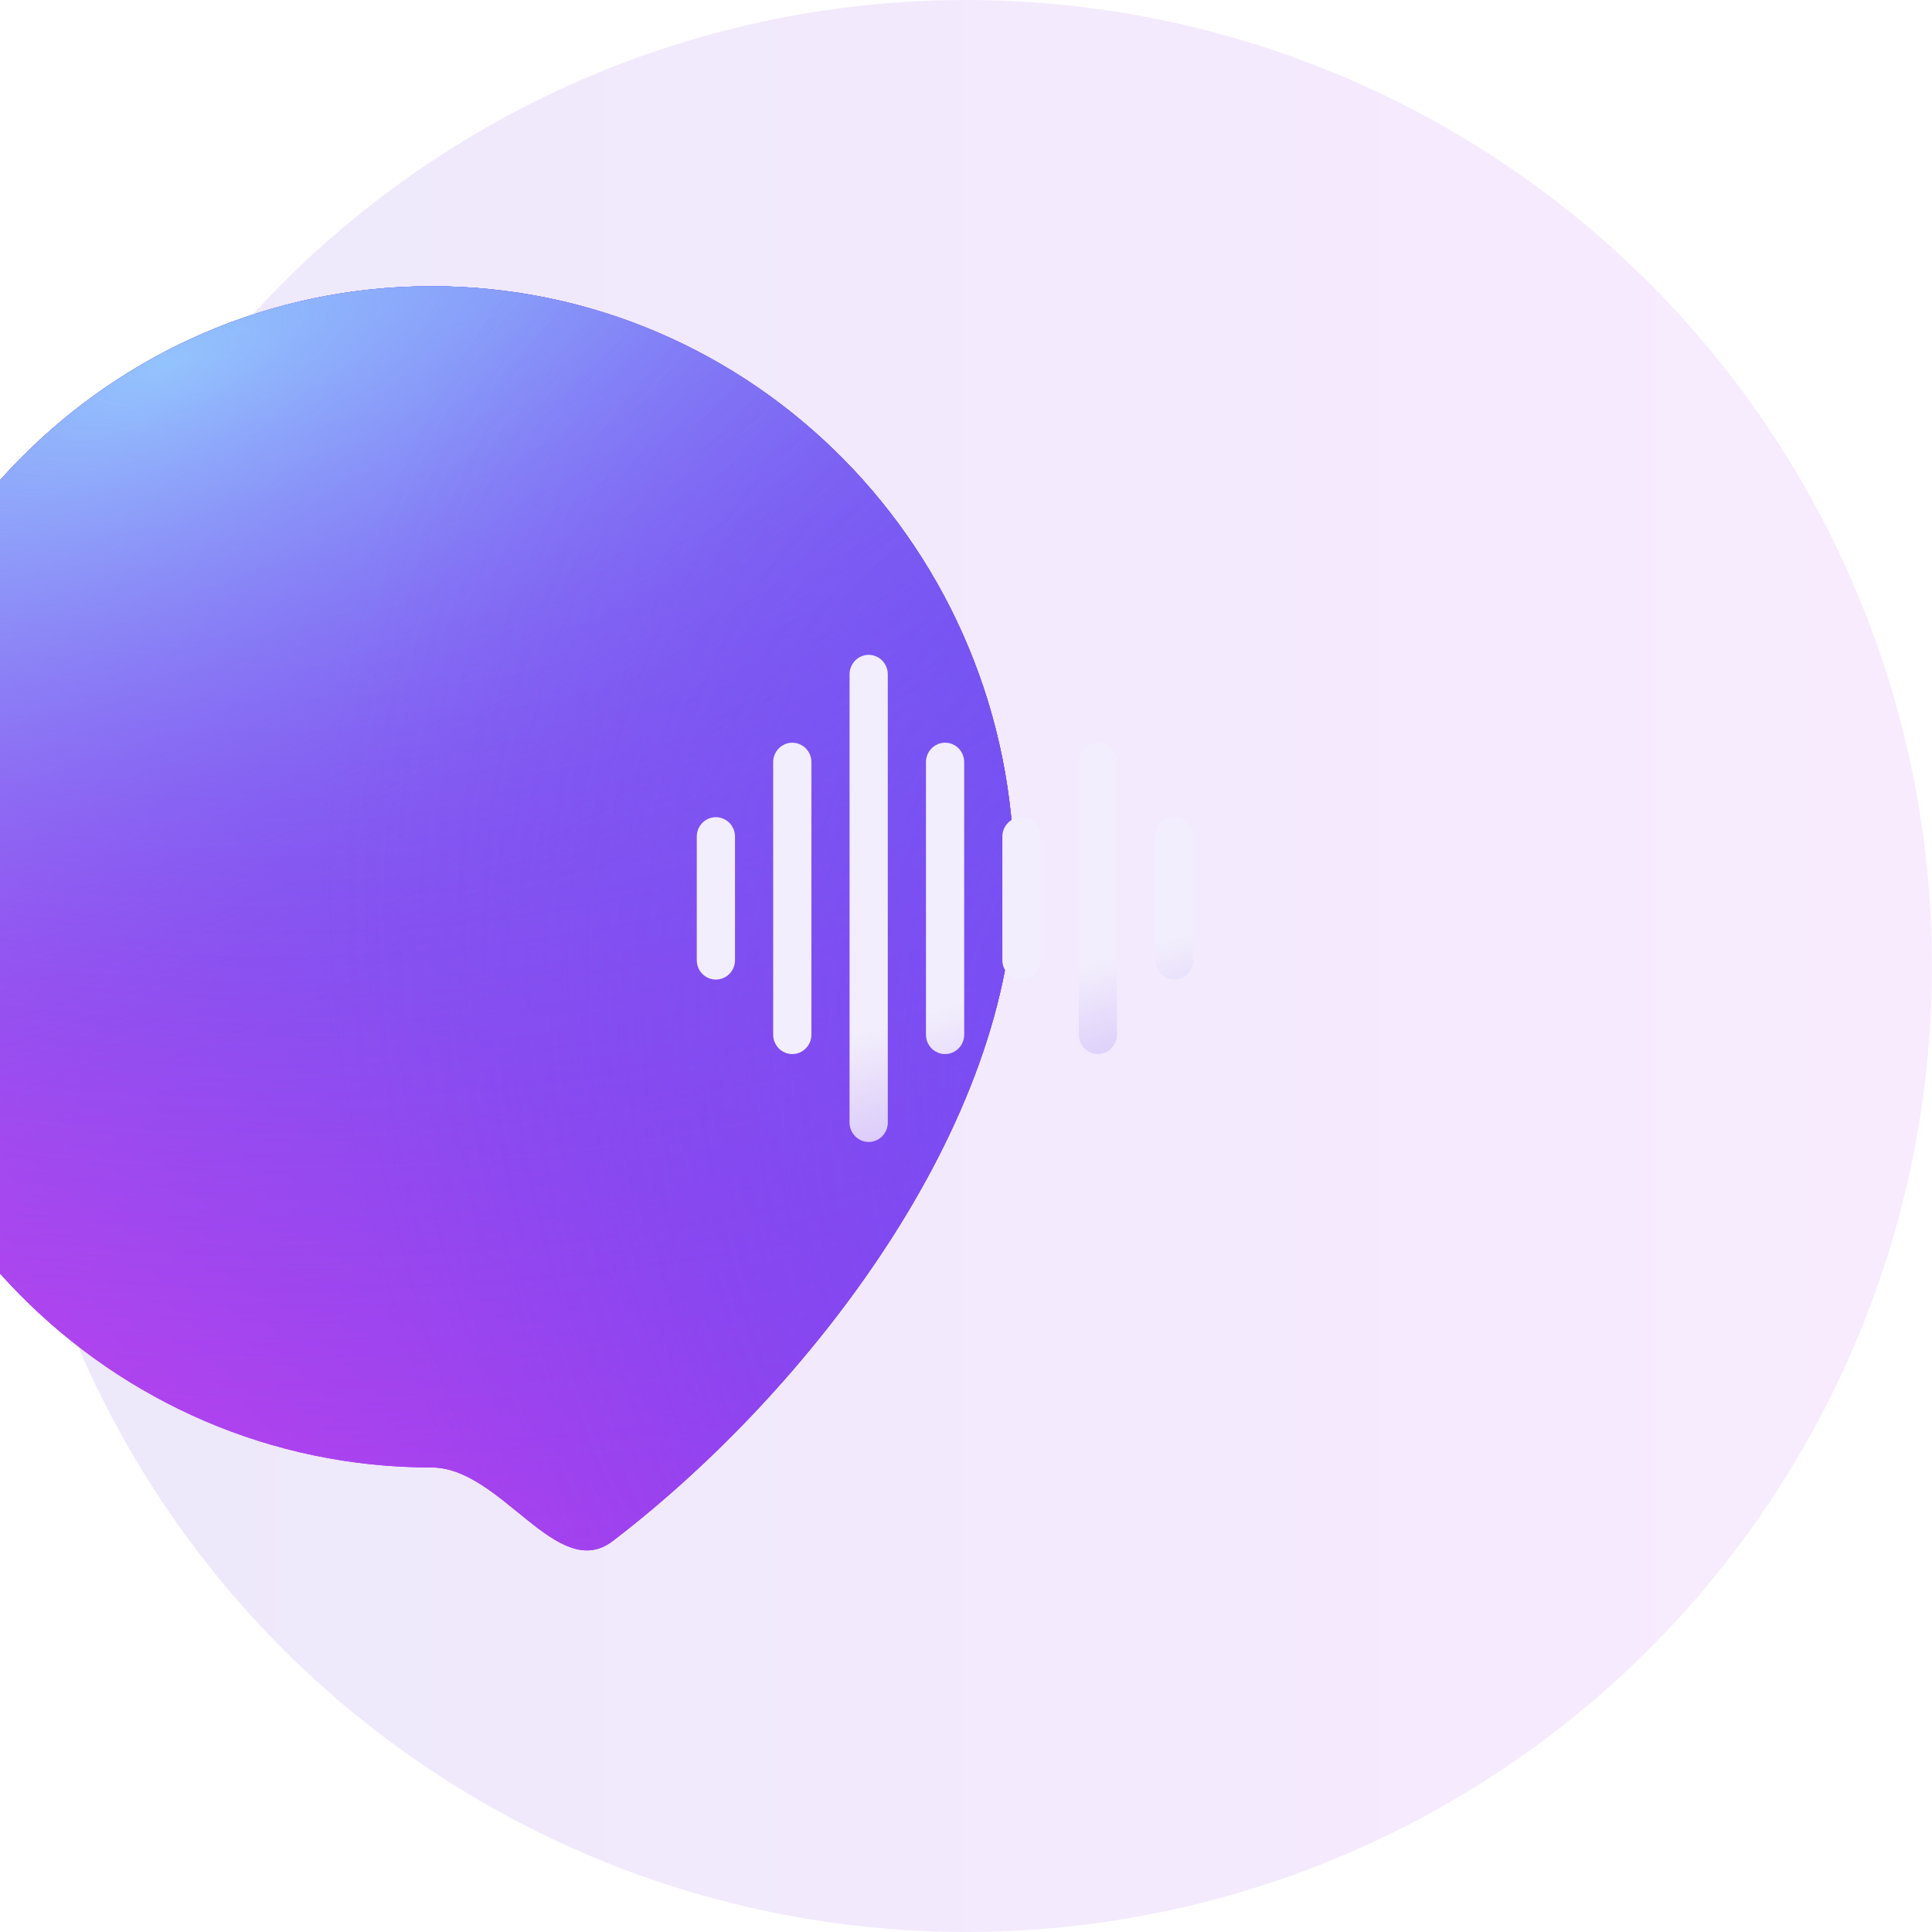 <svg xmlns="http://www.w3.org/2000/svg" width="121" height="121" viewBox="0 0 121 121" fill="none">
                    <circle cx="60.5" cy="60.5" r="60.5" fill="url(#paint0_linear_14_41)" fill-opacity="0.7" />
                    <g filter="url(#filter0_i_14_41)">
                        <path
                            d="M96.871 54.917C96.871 70.366 84.067 87.074 71.728 96.516C68.254 99.175 64.761 91.907 60.386 91.907C40.236 91.907 23.901 75.346 23.901 54.917C23.901 34.487 40.236 17.926 60.386 17.926C80.536 17.926 96.871 34.487 96.871 54.917Z"
                            fill="url(#paint1_linear_14_41)" />
                        <path
                            d="M96.871 54.917C96.871 70.366 84.067 87.074 71.728 96.516C68.254 99.175 64.761 91.907 60.386 91.907C40.236 91.907 23.901 75.346 23.901 54.917C23.901 34.487 40.236 17.926 60.386 17.926C80.536 17.926 96.871 34.487 96.871 54.917Z"
                            fill="url(#paint2_radial_14_41)" fill-opacity="0.8" />
                        <path
                            d="M96.871 54.917C96.871 70.366 84.067 87.074 71.728 96.516C68.254 99.175 64.761 91.907 60.386 91.907C40.236 91.907 23.901 75.346 23.901 54.917C23.901 34.487 40.236 17.926 60.386 17.926C80.536 17.926 96.871 34.487 96.871 54.917Z"
                            fill="url(#paint3_radial_14_41)" fill-opacity="0.8" />
                        <path
                            d="M96.871 54.917C96.871 70.366 84.067 87.074 71.728 96.516C68.254 99.175 64.761 91.907 60.386 91.907C40.236 91.907 23.901 75.346 23.901 54.917C23.901 34.487 40.236 17.926 60.386 17.926C80.536 17.926 96.871 34.487 96.871 54.917Z"
                            fill="url(#paint4_radial_14_41)" fill-opacity="0.8" />
                        <path
                            d="M96.871 54.917C96.871 70.366 84.067 87.074 71.728 96.516C68.254 99.175 64.761 91.907 60.386 91.907C40.236 91.907 23.901 75.346 23.901 54.917C23.901 34.487 40.236 17.926 60.386 17.926C80.536 17.926 96.871 34.487 96.871 54.917Z"
                            fill="url(#paint5_linear_14_41)" />
                        <path
                            d="M96.871 54.917C96.871 70.366 84.067 87.074 71.728 96.516C68.254 99.175 64.761 91.907 60.386 91.907C40.236 91.907 23.901 75.346 23.901 54.917C23.901 34.487 40.236 17.926 60.386 17.926C80.536 17.926 96.871 34.487 96.871 54.917Z"
                            fill="url(#paint6_radial_14_41)" fill-opacity="0.8" />
                        <path
                            d="M96.871 54.917C96.871 70.366 84.067 87.074 71.728 96.516C68.254 99.175 64.761 91.907 60.386 91.907C40.236 91.907 23.901 75.346 23.901 54.917C23.901 34.487 40.236 17.926 60.386 17.926C80.536 17.926 96.871 34.487 96.871 54.917Z"
                            fill="url(#paint7_radial_14_41)" fill-opacity="0.8" />
                        <path
                            d="M96.871 54.917C96.871 70.366 84.067 87.074 71.728 96.516C68.254 99.175 64.761 91.907 60.386 91.907C40.236 91.907 23.901 75.346 23.901 54.917C23.901 34.487 40.236 17.926 60.386 17.926C80.536 17.926 96.871 34.487 96.871 54.917Z"
                            fill="url(#paint8_radial_14_41)" fill-opacity="0.8" />
                    </g>
                    <path
                        d="M54.406 41.013C54.562 41.013 54.718 41.045 54.862 41.106C55.008 41.167 55.14 41.257 55.251 41.37C55.362 41.484 55.45 41.618 55.51 41.766C55.57 41.914 55.601 42.073 55.601 42.233V70.297C55.601 70.621 55.475 70.931 55.251 71.16C55.027 71.388 54.723 71.517 54.406 71.517C54.088 71.517 53.783 71.388 53.559 71.16C53.335 70.931 53.209 70.621 53.209 70.297V42.233C53.209 42.073 53.24 41.914 53.3 41.766C53.36 41.618 53.448 41.484 53.559 41.37C53.67 41.257 53.802 41.167 53.947 41.106C54.093 41.045 54.248 41.013 54.406 41.013ZM49.62 46.516C49.777 46.516 49.933 46.547 50.078 46.608C50.223 46.669 50.355 46.759 50.466 46.871C50.577 46.984 50.666 47.118 50.726 47.265C50.786 47.412 50.817 47.571 50.817 47.73V64.8C50.817 65.122 50.69 65.431 50.466 65.659C50.242 65.886 49.938 66.014 49.62 66.014C49.303 66.014 48.999 65.886 48.775 65.659C48.55 65.431 48.424 65.122 48.424 64.8V47.73C48.424 47.571 48.455 47.412 48.515 47.265C48.575 47.118 48.664 46.984 48.775 46.871C48.886 46.759 49.017 46.669 49.162 46.608C49.307 46.547 49.463 46.516 49.62 46.516ZM59.19 46.516C59.347 46.516 59.503 46.547 59.648 46.608C59.793 46.669 59.925 46.759 60.036 46.871C60.147 46.984 60.235 47.118 60.295 47.265C60.355 47.412 60.386 47.571 60.386 47.73V64.8C60.386 65.122 60.26 65.431 60.035 65.659C59.811 65.886 59.507 66.014 59.19 66.014C58.873 66.014 58.568 65.886 58.344 65.659C58.12 65.431 57.993 65.122 57.993 64.8V47.73C57.993 47.571 58.025 47.412 58.085 47.265C58.145 47.118 58.233 46.984 58.344 46.871C58.455 46.759 58.587 46.669 58.732 46.608C58.877 46.547 59.033 46.516 59.19 46.516ZM68.76 46.516C68.917 46.516 69.073 46.547 69.218 46.608C69.363 46.669 69.495 46.759 69.606 46.871C69.717 46.984 69.805 47.118 69.865 47.265C69.925 47.412 69.956 47.571 69.956 47.73V64.8C69.956 65.122 69.83 65.431 69.606 65.659C69.381 65.886 69.077 66.014 68.76 66.014C68.443 66.014 68.139 65.886 67.914 65.659C67.69 65.431 67.564 65.122 67.564 64.8V47.73C67.564 47.571 67.594 47.412 67.654 47.265C67.715 47.118 67.803 46.984 67.914 46.871C68.025 46.759 68.157 46.669 68.302 46.608C68.447 46.547 68.603 46.516 68.76 46.516ZM44.835 51.181C44.992 51.181 45.148 51.212 45.293 51.273C45.438 51.334 45.57 51.423 45.681 51.536C45.792 51.648 45.881 51.782 45.941 51.929C46.001 52.076 46.032 52.234 46.032 52.393V60.137C46.032 60.296 46.001 60.454 45.941 60.601C45.881 60.748 45.792 60.881 45.681 60.994C45.57 61.106 45.438 61.195 45.293 61.256C45.148 61.317 44.992 61.349 44.835 61.349C44.678 61.349 44.522 61.317 44.377 61.256C44.232 61.195 44.1 61.106 43.989 60.994C43.879 60.881 43.79 60.748 43.73 60.601C43.67 60.454 43.639 60.296 43.639 60.137V52.393C43.639 52.234 43.67 52.076 43.73 51.929C43.79 51.782 43.878 51.648 43.989 51.536C44.1 51.423 44.232 51.334 44.377 51.273C44.522 51.212 44.678 51.181 44.835 51.181ZM63.975 51.181C64.132 51.181 64.288 51.212 64.433 51.273C64.578 51.334 64.71 51.423 64.821 51.536C64.932 51.648 65.02 51.782 65.08 51.929C65.14 52.076 65.171 52.234 65.171 52.393V60.137C65.171 60.459 65.045 60.766 64.821 60.994C64.596 61.221 64.292 61.349 63.975 61.349C63.658 61.349 63.353 61.221 63.129 60.994C62.905 60.766 62.779 60.459 62.779 60.137V52.393C62.779 52.234 62.809 52.076 62.869 51.929C62.929 51.782 63.018 51.648 63.129 51.536C63.24 51.423 63.372 51.334 63.517 51.273C63.662 51.212 63.818 51.181 63.975 51.181ZM73.545 51.181C73.702 51.181 73.857 51.212 74.002 51.273C74.147 51.334 74.28 51.423 74.391 51.536C74.502 51.648 74.59 51.782 74.65 51.929C74.71 52.076 74.74 52.234 74.74 52.393V60.137C74.74 60.458 74.615 60.766 74.391 60.994C74.167 61.221 73.862 61.349 73.545 61.349C73.228 61.349 72.923 61.221 72.698 60.994C72.474 60.766 72.349 60.458 72.349 60.137V52.393C72.349 52.234 72.38 52.076 72.44 51.929C72.5 51.782 72.587 51.648 72.698 51.536C72.81 51.423 72.942 51.334 73.087 51.273C73.232 51.212 73.388 51.181 73.545 51.181Z"
                        fill="#F9F8FD" />
                    <path
                        d="M54.406 41.013C54.562 41.013 54.718 41.045 54.862 41.106C55.008 41.167 55.14 41.257 55.251 41.37C55.362 41.484 55.45 41.618 55.51 41.766C55.57 41.914 55.601 42.073 55.601 42.233V70.297C55.601 70.621 55.475 70.931 55.251 71.16C55.027 71.388 54.723 71.517 54.406 71.517C54.088 71.517 53.783 71.388 53.559 71.16C53.335 70.931 53.209 70.621 53.209 70.297V42.233C53.209 42.073 53.24 41.914 53.3 41.766C53.36 41.618 53.448 41.484 53.559 41.37C53.67 41.257 53.802 41.167 53.947 41.106C54.093 41.045 54.248 41.013 54.406 41.013ZM49.62 46.516C49.777 46.516 49.933 46.547 50.078 46.608C50.223 46.669 50.355 46.759 50.466 46.871C50.577 46.984 50.666 47.118 50.726 47.265C50.786 47.412 50.817 47.571 50.817 47.73V64.8C50.817 65.122 50.69 65.431 50.466 65.659C50.242 65.886 49.938 66.014 49.62 66.014C49.303 66.014 48.999 65.886 48.775 65.659C48.55 65.431 48.424 65.122 48.424 64.8V47.73C48.424 47.571 48.455 47.412 48.515 47.265C48.575 47.118 48.664 46.984 48.775 46.871C48.886 46.759 49.017 46.669 49.162 46.608C49.307 46.547 49.463 46.516 49.62 46.516ZM59.19 46.516C59.347 46.516 59.503 46.547 59.648 46.608C59.793 46.669 59.925 46.759 60.036 46.871C60.147 46.984 60.235 47.118 60.295 47.265C60.355 47.412 60.386 47.571 60.386 47.73V64.8C60.386 65.122 60.26 65.431 60.035 65.659C59.811 65.886 59.507 66.014 59.19 66.014C58.873 66.014 58.568 65.886 58.344 65.659C58.12 65.431 57.993 65.122 57.993 64.8V47.73C57.993 47.571 58.025 47.412 58.085 47.265C58.145 47.118 58.233 46.984 58.344 46.871C58.455 46.759 58.587 46.669 58.732 46.608C58.877 46.547 59.033 46.516 59.19 46.516ZM68.76 46.516C68.917 46.516 69.073 46.547 69.218 46.608C69.363 46.669 69.495 46.759 69.606 46.871C69.717 46.984 69.805 47.118 69.865 47.265C69.925 47.412 69.956 47.571 69.956 47.73V64.8C69.956 65.122 69.83 65.431 69.606 65.659C69.381 65.886 69.077 66.014 68.76 66.014C68.443 66.014 68.139 65.886 67.914 65.659C67.69 65.431 67.564 65.122 67.564 64.8V47.73C67.564 47.571 67.594 47.412 67.654 47.265C67.715 47.118 67.803 46.984 67.914 46.871C68.025 46.759 68.157 46.669 68.302 46.608C68.447 46.547 68.603 46.516 68.76 46.516ZM44.835 51.181C44.992 51.181 45.148 51.212 45.293 51.273C45.438 51.334 45.57 51.423 45.681 51.536C45.792 51.648 45.881 51.782 45.941 51.929C46.001 52.076 46.032 52.234 46.032 52.393V60.137C46.032 60.296 46.001 60.454 45.941 60.601C45.881 60.748 45.792 60.881 45.681 60.994C45.57 61.106 45.438 61.195 45.293 61.256C45.148 61.317 44.992 61.349 44.835 61.349C44.678 61.349 44.522 61.317 44.377 61.256C44.232 61.195 44.1 61.106 43.989 60.994C43.879 60.881 43.79 60.748 43.73 60.601C43.67 60.454 43.639 60.296 43.639 60.137V52.393C43.639 52.234 43.67 52.076 43.73 51.929C43.79 51.782 43.878 51.648 43.989 51.536C44.1 51.423 44.232 51.334 44.377 51.273C44.522 51.212 44.678 51.181 44.835 51.181ZM63.975 51.181C64.132 51.181 64.288 51.212 64.433 51.273C64.578 51.334 64.71 51.423 64.821 51.536C64.932 51.648 65.02 51.782 65.08 51.929C65.14 52.076 65.171 52.234 65.171 52.393V60.137C65.171 60.459 65.045 60.766 64.821 60.994C64.596 61.221 64.292 61.349 63.975 61.349C63.658 61.349 63.353 61.221 63.129 60.994C62.905 60.766 62.779 60.459 62.779 60.137V52.393C62.779 52.234 62.809 52.076 62.869 51.929C62.929 51.782 63.018 51.648 63.129 51.536C63.24 51.423 63.372 51.334 63.517 51.273C63.662 51.212 63.818 51.181 63.975 51.181ZM73.545 51.181C73.702 51.181 73.857 51.212 74.002 51.273C74.147 51.334 74.28 51.423 74.391 51.536C74.502 51.648 74.59 51.782 74.65 51.929C74.71 52.076 74.74 52.234 74.74 52.393V60.137C74.74 60.458 74.615 60.766 74.391 60.994C74.167 61.221 73.862 61.349 73.545 61.349C73.228 61.349 72.923 61.221 72.698 60.994C72.474 60.766 72.349 60.458 72.349 60.137V52.393C72.349 52.234 72.38 52.076 72.44 51.929C72.5 51.782 72.587 51.648 72.698 51.536C72.81 51.423 72.942 51.334 73.087 51.273C73.232 51.212 73.388 51.181 73.545 51.181Z"
                        fill="url(#paint9_linear_14_41)" />
                    <defs>
                        <filter id="filter0_i_14_41" x="-9.454" y="17.926" width="106.325" height="79.175"
                            filterUnits="userSpaceOnUse" color-interpolation-filters="sRGB">
                            <feFlood flood-opacity="0" result="BackgroundImageFix" />
                            <feBlend mode="normal" in="SourceGraphic" in2="BackgroundImageFix" result="shape" />
                            <feColorMatrix in="SourceAlpha" type="matrix"
                                values="0 0 0 0 0 0 0 0 0 0 0 0 0 0 0 0 0 0 127 0" result="hardAlpha" />
                            <feOffset dx="-33.355" />
                            <feGaussianBlur stdDeviation="33.355" />
                            <feComposite in2="hardAlpha" operator="arithmetic" k2="-1" k3="1" />
                            <feColorMatrix type="matrix"
                                values="0 0 0 0 0.806 0 0 0 0 0.738 0 0 0 0 1 0 0 0 0.3 0" />
                            <feBlend mode="normal" in2="shape" result="effect1_innerShadow_14_41" />
                        </filter>
                        <linearGradient id="paint0_linear_14_41" x1="0" y1="60.5" x2="121" y2="60.5"
                            gradientUnits="userSpaceOnUse">
                            <stop stop-color="#E6DFFA" />
                            <stop offset="1" stop-color="#F6E3FF" />
                        </linearGradient>
                        <linearGradient id="paint1_linear_14_41" x1="96.871" y1="8.977" x2="15.338" y2="98.194"
                            gradientUnits="userSpaceOnUse">
                            <stop stop-color="#7041EE" />
                            <stop offset="0.528" stop-color="#8D41EE" />
                            <stop offset="0.582" stop-color="#9541EE" />
                            <stop offset="1" stop-color="#D641EE" />
                        </linearGradient>
                        <radialGradient id="paint2_radial_14_41" cx="0" cy="0" r="1" gradientUnits="userSpaceOnUse"
                            gradientTransform="translate(43.69 -0.59) rotate(95.281) scale(104.129 149.165)">
                            <stop stop-color="#52B6FF" />
                            <stop offset="1" stop-color="#8F41EE" stop-opacity="0" />
                        </radialGradient>
                        <radialGradient id="paint3_radial_14_41" cx="0" cy="0" r="1" gradientUnits="userSpaceOnUse"
                            gradientTransform="translate(43.38 22.863) rotate(65.691) scale(41.311 107.825)">
                            <stop stop-color="#9DD6FF" />
                            <stop offset="1" stop-color="#8F41EE" stop-opacity="0" />
                        </radialGradient>
                        <radialGradient id="paint4_radial_14_41" cx="0" cy="0" r="1" gradientUnits="userSpaceOnUse"
                            gradientTransform="translate(131.501 83.039) rotate(140.041) scale(65.348 93.399)">
                            <stop stop-color="#5263FF" />
                            <stop offset="1" stop-color="#8F41EE" stop-opacity="0" />
                        </radialGradient>
                        <linearGradient id="paint5_linear_14_41" x1="96.871" y1="8.977" x2="15.338" y2="98.194"
                            gradientUnits="userSpaceOnUse">
                            <stop stop-color="#7041EE" />
                            <stop offset="0.528" stop-color="#8D41EE" />
                            <stop offset="0.582" stop-color="#9541EE" />
                            <stop offset="1" stop-color="#D641EE" />
                        </linearGradient>
                        <radialGradient id="paint6_radial_14_41" cx="0" cy="0" r="1" gradientUnits="userSpaceOnUse"
                            gradientTransform="translate(43.69 -0.59) rotate(95.281) scale(104.129 149.165)">
                            <stop stop-color="#52B6FF" />
                            <stop offset="1" stop-color="#8F41EE" stop-opacity="0" />
                        </radialGradient>
                        <radialGradient id="paint7_radial_14_41" cx="0" cy="0" r="1" gradientUnits="userSpaceOnUse"
                            gradientTransform="translate(43.38 22.863) rotate(65.691) scale(41.311 107.825)">
                            <stop stop-color="#9DD6FF" />
                            <stop offset="1" stop-color="#8F41EE" stop-opacity="0" />
                        </radialGradient>
                        <radialGradient id="paint8_radial_14_41" cx="0" cy="0" r="1" gradientUnits="userSpaceOnUse"
                            gradientTransform="translate(131.501 83.039) rotate(140.041) scale(65.348 93.399)">
                            <stop stop-color="#5263FF" />
                            <stop offset="1" stop-color="#8F41EE" stop-opacity="0" />
                        </radialGradient>
                        <linearGradient id="paint9_linear_14_41" x1="64.692" y1="93.109" x2="55.84" y2="64.22"
                            gradientUnits="userSpaceOnUse">
                            <stop stop-color="#9156F2" />
                            <stop offset="1" stop-color="#8B50F2" stop-opacity="0.06" />
                        </linearGradient>
                    </defs>
                </svg>